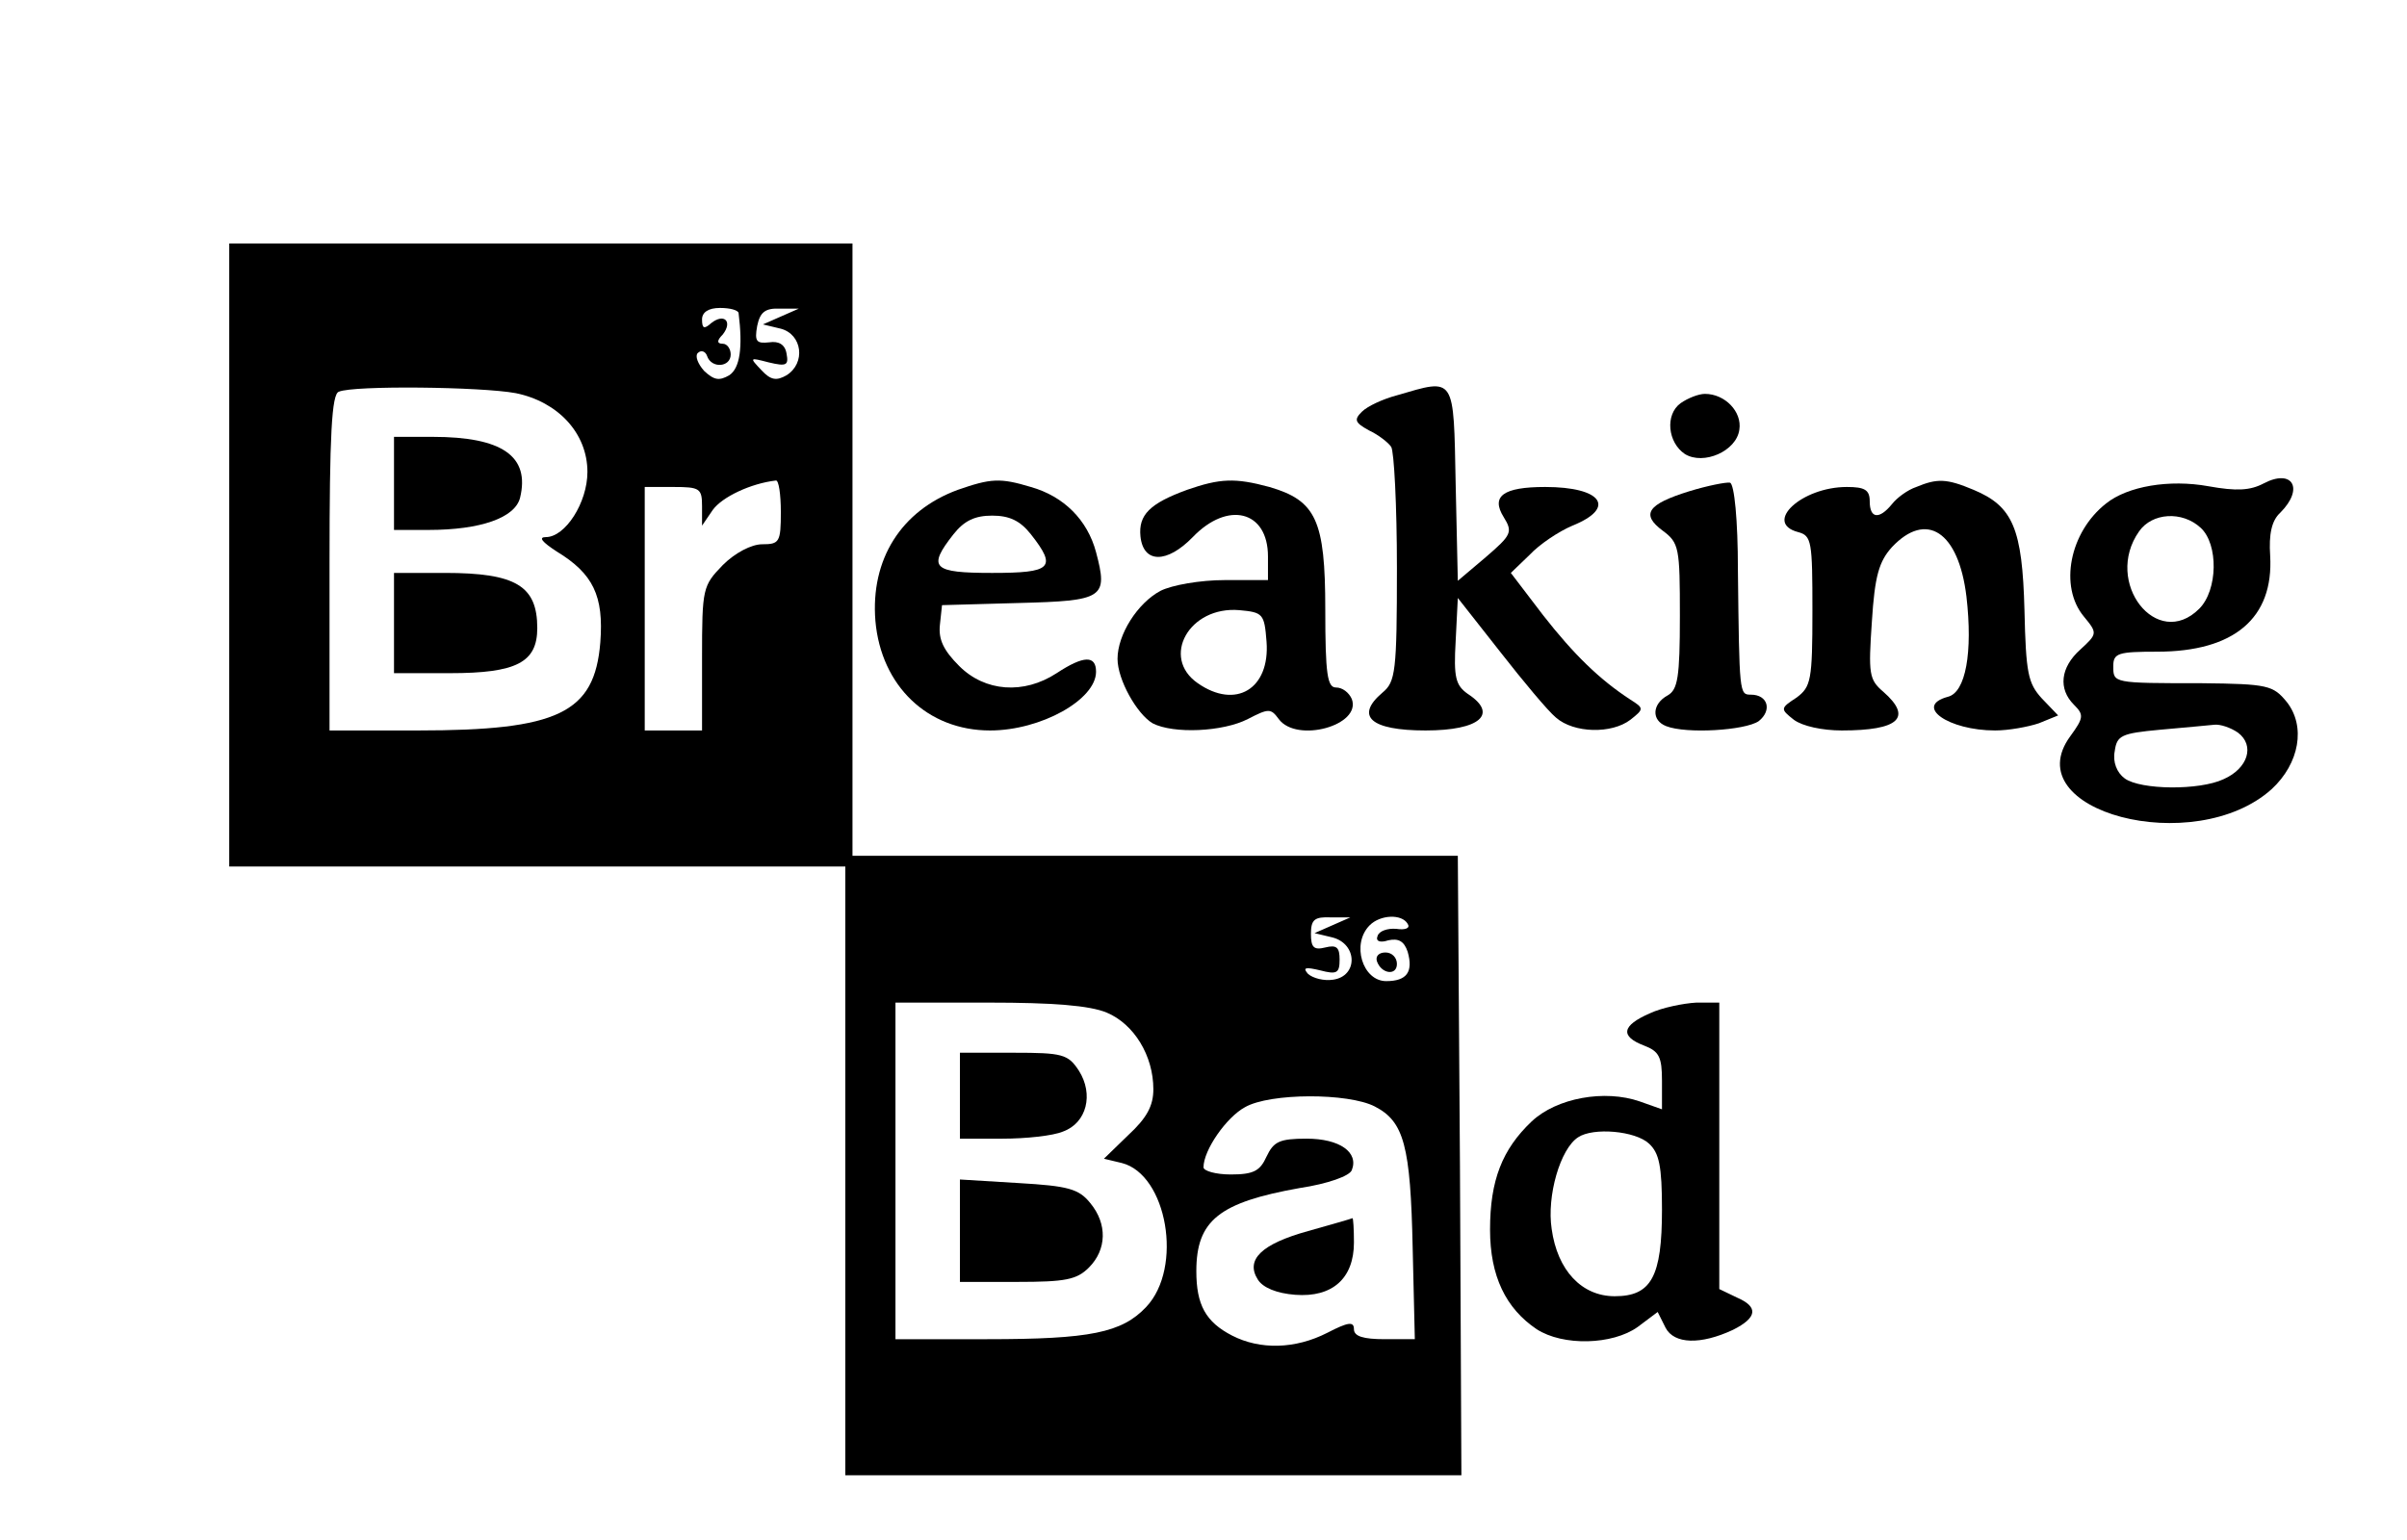 <?xml version="1.0" standalone="no"?>
<!DOCTYPE svg PUBLIC "-//W3C//DTD SVG 20010904//EN"
"http://www.w3.org/TR/2001/REC-SVG-20010904/DTD/svg10.dtd">
<svg version="1.0" xmlns="http://www.w3.org/2000/svg"
width="336pt" height="215pt" viewBox="0 0 336 215"
preserveAspectRatio="xMidYMid meet">

<g transform="translate(0,215) scale(0.1,-0.1)"
fill="#000000" stroke="none">
<path d="M320 1375 l0 -435 430 0 430 0 0 -425 0 -425 430 0 430 0 -2 432 -3
433 -423 0 -422 0 0 428 0 427 -435 0 -435 0 0 -435z m711 338 c6 -48 2 -77
-13 -87 -14 -8 -21 -7 -35 6 -9 10 -13 21 -9 25 5 5 11 2 13 -4 6 -18 33 -16
33 2 0 8 -5 15 -11 15 -8 0 -9 4 0 13 14 18 2 30 -16 16 -10 -9 -13 -8 -13 5
0 10 9 16 25 16 14 0 25 -3 26 -7z m59 -5 l-25 -11 25 -6 c30 -8 35 -48 8 -65
-14 -8 -22 -7 -35 7 -17 18 -17 18 10 11 25 -6 28 -4 25 12 -2 13 -11 18 -24
16 -18 -2 -21 1 -17 23 4 19 11 25 32 24 l26 0 -25 -11z m-370 -107 c59 -12
100 -56 100 -110 0 -43 -31 -91 -58 -91 -11 0 -5 -7 15 -20 51 -31 66 -62 61
-127 -8 -99 -59 -123 -255 -123 l-123 0 0 234 c0 178 3 236 13 239 20 9 199 7
247 -2z m370 -166 c0 -42 -2 -45 -26 -45 -15 0 -38 -12 -55 -29 -28 -29 -29
-32 -29 -130 l0 -101 -40 0 -40 0 0 170 0 170 40 0 c37 0 40 -2 40 -27 l0 -27
15 22 c13 18 53 37 88 41 4 1 7 -19 7 -44z m770 -577 l-25 -11 25 -6 c35 -9
36 -54 1 -59 -13 -2 -28 2 -35 8 -8 9 -4 10 17 5 23 -6 27 -4 27 15 0 17 -4
21 -20 17 -16 -4 -20 0 -20 19 0 20 5 24 28 23 l27 0 -25 -11z m105 2 c4 -6
-3 -9 -16 -7 -12 1 -24 -3 -26 -10 -3 -7 3 -10 15 -6 14 3 22 -1 27 -16 8 -28
-1 -41 -30 -41 -33 0 -49 52 -23 78 15 15 45 16 53 2z m-420 -124 c38 -16 65
-60 65 -107 0 -23 -9 -40 -35 -64 l-34 -33 25 -6 c63 -16 86 -146 34 -201 -34
-36 -78 -45 -222 -45 l-128 0 0 235 0 235 130 0 c90 0 141 -4 165 -14z m374
-131 c41 -21 50 -55 53 -198 l3 -127 -42 0 c-30 0 -43 4 -43 14 0 11 -8 10
-37 -5 -45 -23 -94 -24 -133 -4 -37 19 -50 43 -50 90 0 71 32 96 144 116 40 6
70 17 73 25 10 25 -17 44 -63 44 -38 0 -46 -4 -56 -25 -9 -20 -18 -25 -50 -25
-21 0 -38 5 -38 10 0 24 32 70 58 84 35 20 144 20 181 1z"/>
<path d="M550 1475 l0 -65 48 0 c73 0 121 17 128 45 14 58 -25 85 -122 85
l-54 0 0 -65z"/>
<path d="M550 1280 l0 -70 78 0 c93 0 122 15 122 63 0 59 -30 77 -129 77 l-71
0 0 -70z"/>
<path d="M1922 808 c6 -18 28 -21 28 -4 0 9 -7 16 -16 16 -9 0 -14 -5 -12 -12z"/>
<path d="M1340 620 l0 -60 59 0 c33 0 71 4 85 10 33 12 43 52 22 85 -15 23
-23 25 -91 25 l-75 0 0 -60z"/>
<path d="M1340 431 l0 -71 80 0 c67 0 83 3 100 20 25 25 26 61 2 90 -16 20
-31 24 -100 28 l-82 5 0 -72z"/>
<path d="M1826 431 c-65 -18 -88 -40 -70 -68 7 -11 26 -19 52 -21 52 -4 82 23
82 73 0 19 -1 34 -2 34 -2 -1 -30 -9 -62 -18z"/>
<path d="M1950 1598 c-19 -5 -41 -15 -49 -23 -11 -11 -10 -15 10 -26 13 -6 27
-17 31 -23 4 -6 8 -82 8 -169 0 -145 -2 -159 -20 -174 -39 -33 -17 -53 60 -53
76 0 102 23 59 51 -17 12 -20 23 -17 74 l3 60 59 -75 c32 -41 67 -83 78 -92
25 -22 78 -23 104 -3 19 15 19 16 0 28 -43 28 -79 63 -122 118 l-45 59 26 25
c14 15 41 33 60 41 62 25 41 54 -38 54 -59 0 -76 -13 -58 -42 13 -21 11 -25
-25 -56 l-39 -33 -3 135 c-3 152 0 148 -82 124z"/>
<path d="M2346 1587 c-22 -16 -18 -55 6 -71 26 -16 72 4 76 34 4 25 -20 50
-48 50 -9 0 -24 -6 -34 -13z"/>
<path d="M3160 1475 c-19 -10 -38 -11 -77 -4 -55 10 -113 0 -143 -24 -51 -40
-66 -116 -31 -158 19 -23 19 -24 -5 -46 -28 -25 -31 -55 -9 -77 14 -14 14 -18
-5 -44 -77 -105 173 -171 281 -74 39 36 48 88 21 122 -19 23 -26 25 -119 26
-124 0 -123 0 -123 24 0 18 7 20 61 20 108 0 163 47 158 134 -2 30 2 49 14 60
34 34 17 62 -23 41z m-88 -62 c25 -23 24 -87 -2 -113 -59 -59 -134 37 -84 108
18 26 60 29 86 5z m52 -286 c24 -18 14 -50 -20 -65 -34 -16 -116 -15 -138 1
-11 8 -17 23 -14 38 3 22 9 25 63 30 33 3 67 6 76 7 8 1 23 -4 33 -11z"/>
<path d="M1337 1466 c-79 -29 -122 -97 -115 -183 8 -91 73 -153 160 -153 71 0
148 43 148 82 0 23 -17 23 -55 -2 -46 -30 -100 -26 -136 10 -22 22 -29 37 -27
57 l3 28 107 3 c119 3 125 7 108 71 -12 45 -45 78 -91 91 -43 13 -56 12 -102
-4z m102 -62 c37 -47 29 -54 -54 -54 -83 0 -91 7 -54 54 15 19 30 26 54 26 24
0 39 -7 54 -26z"/>
<path d="M1657 1466 c-52 -19 -68 -35 -65 -65 4 -38 37 -38 73 -1 49 51 105
37 105 -27 l0 -33 -60 0 c-35 0 -74 -7 -90 -15 -32 -17 -60 -61 -60 -95 0 -29
27 -77 49 -90 29 -15 98 -12 133 6 29 15 32 15 43 0 25 -34 116 -9 102 28 -4
9 -13 16 -22 16 -12 0 -15 18 -15 109 0 125 -13 152 -78 171 -48 13 -69 12
-115 -4z m111 -212 c5 -66 -43 -95 -96 -58 -52 36 -12 108 58 102 33 -3 35 -5
38 -44z"/>
<path d="M2358 1464 c-58 -18 -68 -32 -37 -55 23 -17 24 -24 24 -119 0 -86 -3
-103 -17 -111 -22 -12 -23 -35 -2 -43 28 -11 110 -6 129 7 19 15 13 37 -11 37
-16 0 -16 1 -18 174 0 70 -5 120 -11 122 -5 1 -31 -4 -57 -12z"/>
<path d="M2675 1470 c-12 -4 -27 -15 -34 -24 -18 -22 -31 -20 -31 4 0 16 -7
20 -32 20 -63 0 -117 -50 -68 -63 19 -5 20 -13 20 -110 0 -97 -2 -106 -22
-121 -23 -15 -23 -16 -4 -31 12 -9 40 -15 67 -15 80 0 99 18 58 54 -20 17 -21
25 -16 98 4 64 10 84 28 104 48 51 93 22 104 -69 9 -78 -1 -134 -26 -140 -48
-13 1 -47 66 -47 19 0 46 5 61 10 l27 11 -23 24 c-19 21 -22 35 -24 123 -3
114 -16 145 -71 168 -38 16 -51 16 -80 4z"/>
<path d="M2303 735 c-39 -17 -42 -32 -8 -45 21 -8 25 -16 25 -49 l0 -40 -31
11 c-49 17 -116 5 -151 -28 -41 -39 -58 -82 -58 -151 0 -65 22 -110 65 -139
37 -24 106 -22 141 3 l28 21 11 -22 c12 -23 49 -24 94 -3 34 17 36 32 6 45
l-25 12 0 200 0 200 -32 0 c-18 -1 -48 -7 -65 -15z m-1 -182 c14 -13 18 -31
18 -92 0 -94 -15 -121 -66 -121 -46 0 -80 36 -88 94 -7 46 12 112 37 128 21
14 80 9 99 -9z"/>
</g>
</svg>
